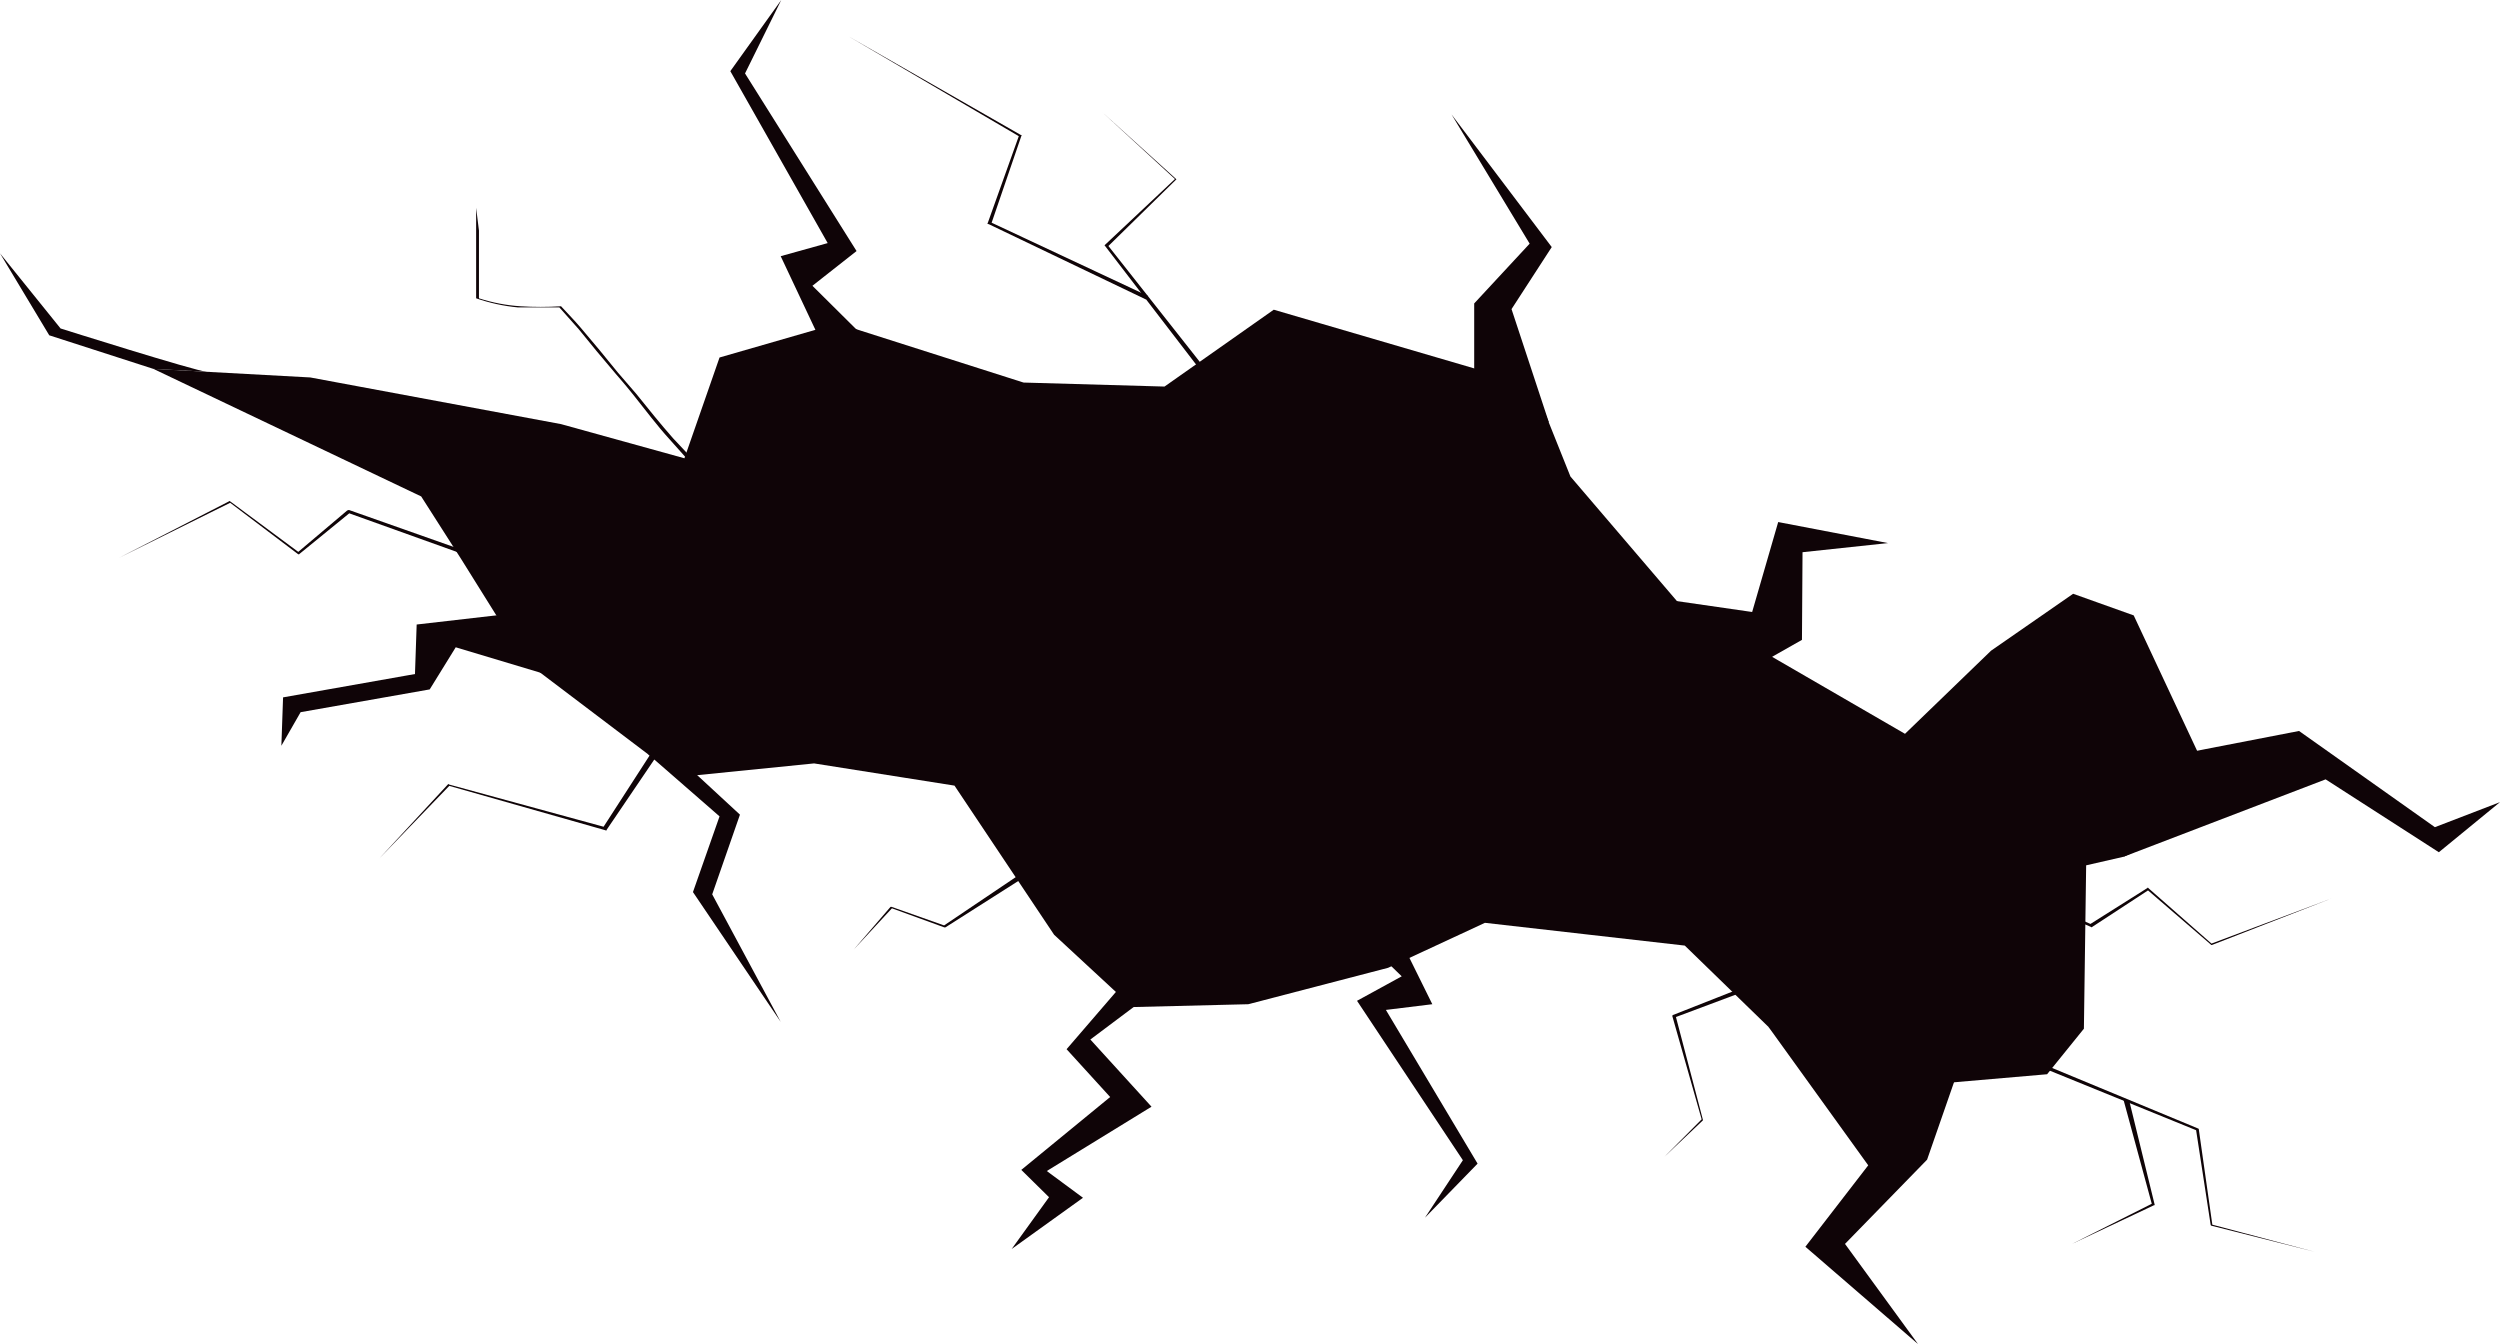 <svg width="93" height="50" viewBox="0 0 93 50" fill="none" xmlns="http://www.w3.org/2000/svg">
<g clip-path="url(#clip0_58_5919)">
<path d="M17.142 20.775L19.522 24.587L25.229 28.907L30.284 28.399L35.507 29.225L39.213 34.773L42.119 37.463L46.437 37.357L51.638 36.002L55.24 34.329L62.674 35.176L68.297 40.64L76.152 39.962L77.521 38.268L77.605 32.19L78.995 31.872L82.765 30.136L79.374 22.893L77.121 22.088L74.067 24.206L70.866 27.298L62.421 22.406L58.42 17.726L57.072 14.358L47.384 11.521L43.32 14.38L38.076 14.231L31.168 12.029L26.767 13.299L25.461 17.048L20.87 15.777L11.541 14.041L5.707 13.723L15.668 18.467L17.142 20.775Z" fill="#0F0407"/>
<path d="M5.707 13.723L1.832 12.473L0 9.424L2.253 12.219C2.253 12.219 7.287 13.808 7.687 13.829L5.707 13.723Z" fill="#0F0407"/>
<path d="M24.093 28.039L26.767 30.369L25.778 33.185L29.042 38.014L26.494 33.27L27.526 30.305L25.693 28.611L24.093 28.039Z" fill="#0F0407"/>
<path d="M42.414 35.853L39.677 39.03L41.298 40.809L37.992 43.52L39.024 44.536L37.634 46.463L40.287 44.557L38.94 43.562L42.836 41.169L40.561 38.67L43.215 36.679L42.414 35.853Z" fill="#0F0407"/>
<path d="M30.748 13.151L29.042 9.53L30.79 9.043L27.168 2.647L29.063 0L27.715 2.732L31.864 9.339L30.222 10.631L33.359 13.744L30.748 13.151Z" fill="#0F0407"/>
<path d="M51.702 34.159L53.282 37.357L51.555 37.569L54.966 43.287L53.008 45.299L54.419 43.16L50.481 37.23L52.144 36.319L49.133 33.397L51.702 34.159Z" fill="#0F0407"/>
<path d="M54.84 14.718V11.288L56.903 9.064L53.997 4.257L57.725 9.191L56.229 11.499L57.619 15.714L54.84 14.718Z" fill="#0F0407"/>
<path d="M65.791 38.204L69.498 43.35L67.16 46.379L71.351 50L68.634 46.273L71.688 43.139L72.888 39.687L65.791 38.204Z" fill="#0F0407"/>
<path d="M78.995 31.872L86.513 28.992L90.725 31.703L93 29.839L90.578 30.771L85.524 27.192L80.28 28.208L78.995 31.872Z" fill="#0F0407"/>
<path d="M19.923 22.723L15.5 23.232L15.437 25.074L10.53 25.942L10.467 27.742L11.183 26.493L15.985 25.646L16.953 24.079L20.407 25.116L19.923 22.723Z" fill="#0F0407"/>
<path d="M61.663 22.258L65.18 22.766L66.149 19.42L70.234 20.203L67.054 20.542L67.033 23.803L63.748 25.667L61.663 22.258Z" fill="#0F0407"/>
<path d="M26.41 17.959L25.651 17.175L24.914 16.349C24.43 15.82 24.009 15.248 23.567 14.697C23.124 14.147 23.124 14.168 22.893 13.892L22.198 13.066L21.524 12.241L20.808 11.436C20.302 11.436 19.797 11.436 19.27 11.436C18.739 11.386 18.216 11.272 17.712 11.097C17.712 10.525 17.712 9.975 17.712 9.424V8.577V7.73L17.817 8.577V9.424V11.097C18.316 11.259 18.832 11.359 19.355 11.393C19.86 11.425 20.366 11.425 20.871 11.393C21.124 11.669 21.376 11.923 21.608 12.198L22.303 13.024L22.977 13.85L23.672 14.655C24.114 15.205 24.556 15.756 25.041 16.307L25.778 17.09L26.536 17.895L26.41 17.959Z" fill="#0F0407"/>
<path d="M4.422 20.754L8.507 18.657L8.529 18.636L8.571 18.657L11.14 20.563H11.056L12.909 18.996L12.951 18.975H12.993L20.491 21.622L20.448 21.77L12.951 19.081L13.035 19.06L11.14 20.606L11.119 20.627L11.077 20.606L8.529 18.678L8.571 18.7L4.422 20.754Z" fill="#0F0407"/>
<path d="M86.745 33.418L82.28 35.155H82.259L82.238 35.133L79.879 33.1H79.942L77.836 34.477L77.815 34.498L77.773 34.477L70.486 31.364L70.549 31.216L77.815 34.392H77.731L79.879 33.037L79.9 33.016L79.942 33.058L82.28 35.112H82.238L86.745 33.418Z" fill="#0F0407"/>
<path d="M31.758 35.324L33.127 33.736H33.148H33.169L35.148 34.435H35.106L39.129 31.724L39.297 31.872L35.169 34.498H35.148H35.127L33.148 33.778H33.19L31.758 35.324Z" fill="#0F0407"/>
<path d="M41.003 4.172L43.741 6.65L43.762 6.671L41.214 9.17V9.127L45.573 14.655L45.383 14.718L41.108 9.149L41.087 9.127L41.108 9.106L43.72 6.65V6.671L41.003 4.172Z" fill="#0F0407"/>
<path d="M86.113 46.569L82.259 45.595L82.238 45.574L81.691 42.016L81.733 42.059L74.235 39.009L74.299 38.882L81.754 41.974L81.796 41.995V42.016L82.301 45.574L82.28 45.553L86.113 46.569Z" fill="#0F0407"/>
<path d="M66.444 36.298L62.316 37.844L62.337 37.802L63.348 41.656V41.677L61.916 43.033L63.306 41.635V41.656L62.211 37.802V37.781L62.232 37.759L66.317 36.15L66.444 36.298Z" fill="#0F0407"/>
<path d="M79.205 40.936L80.153 44.812V44.833H80.132L77.078 46.273L80.069 44.769L80.048 44.79L78.995 40.915L79.205 40.936Z" fill="#0F0407"/>
<path d="M42.626 11.139L36.792 8.344L36.729 8.323L36.75 8.28L37.908 5.04L37.929 5.083L31.569 1.355L37.971 5.019L38.014 5.04L37.993 5.061L36.876 8.323L36.834 8.259L42.71 11.012L42.626 11.139Z" fill="#0F0407"/>
<path d="M14.11 31.936L16.659 29.183L16.68 29.161L16.701 29.183L22.513 30.771L22.429 30.792L24.303 27.891L24.514 27.997L22.576 30.856L22.555 30.898L22.492 30.877L16.68 29.225H16.722L14.11 31.936Z" fill="#0F0407"/>
</g>
<defs>
<clipPath id="clip0_58_5919">
<rect width="93" height="50" fill="white"/>
</clipPath>
</defs>
</svg>
